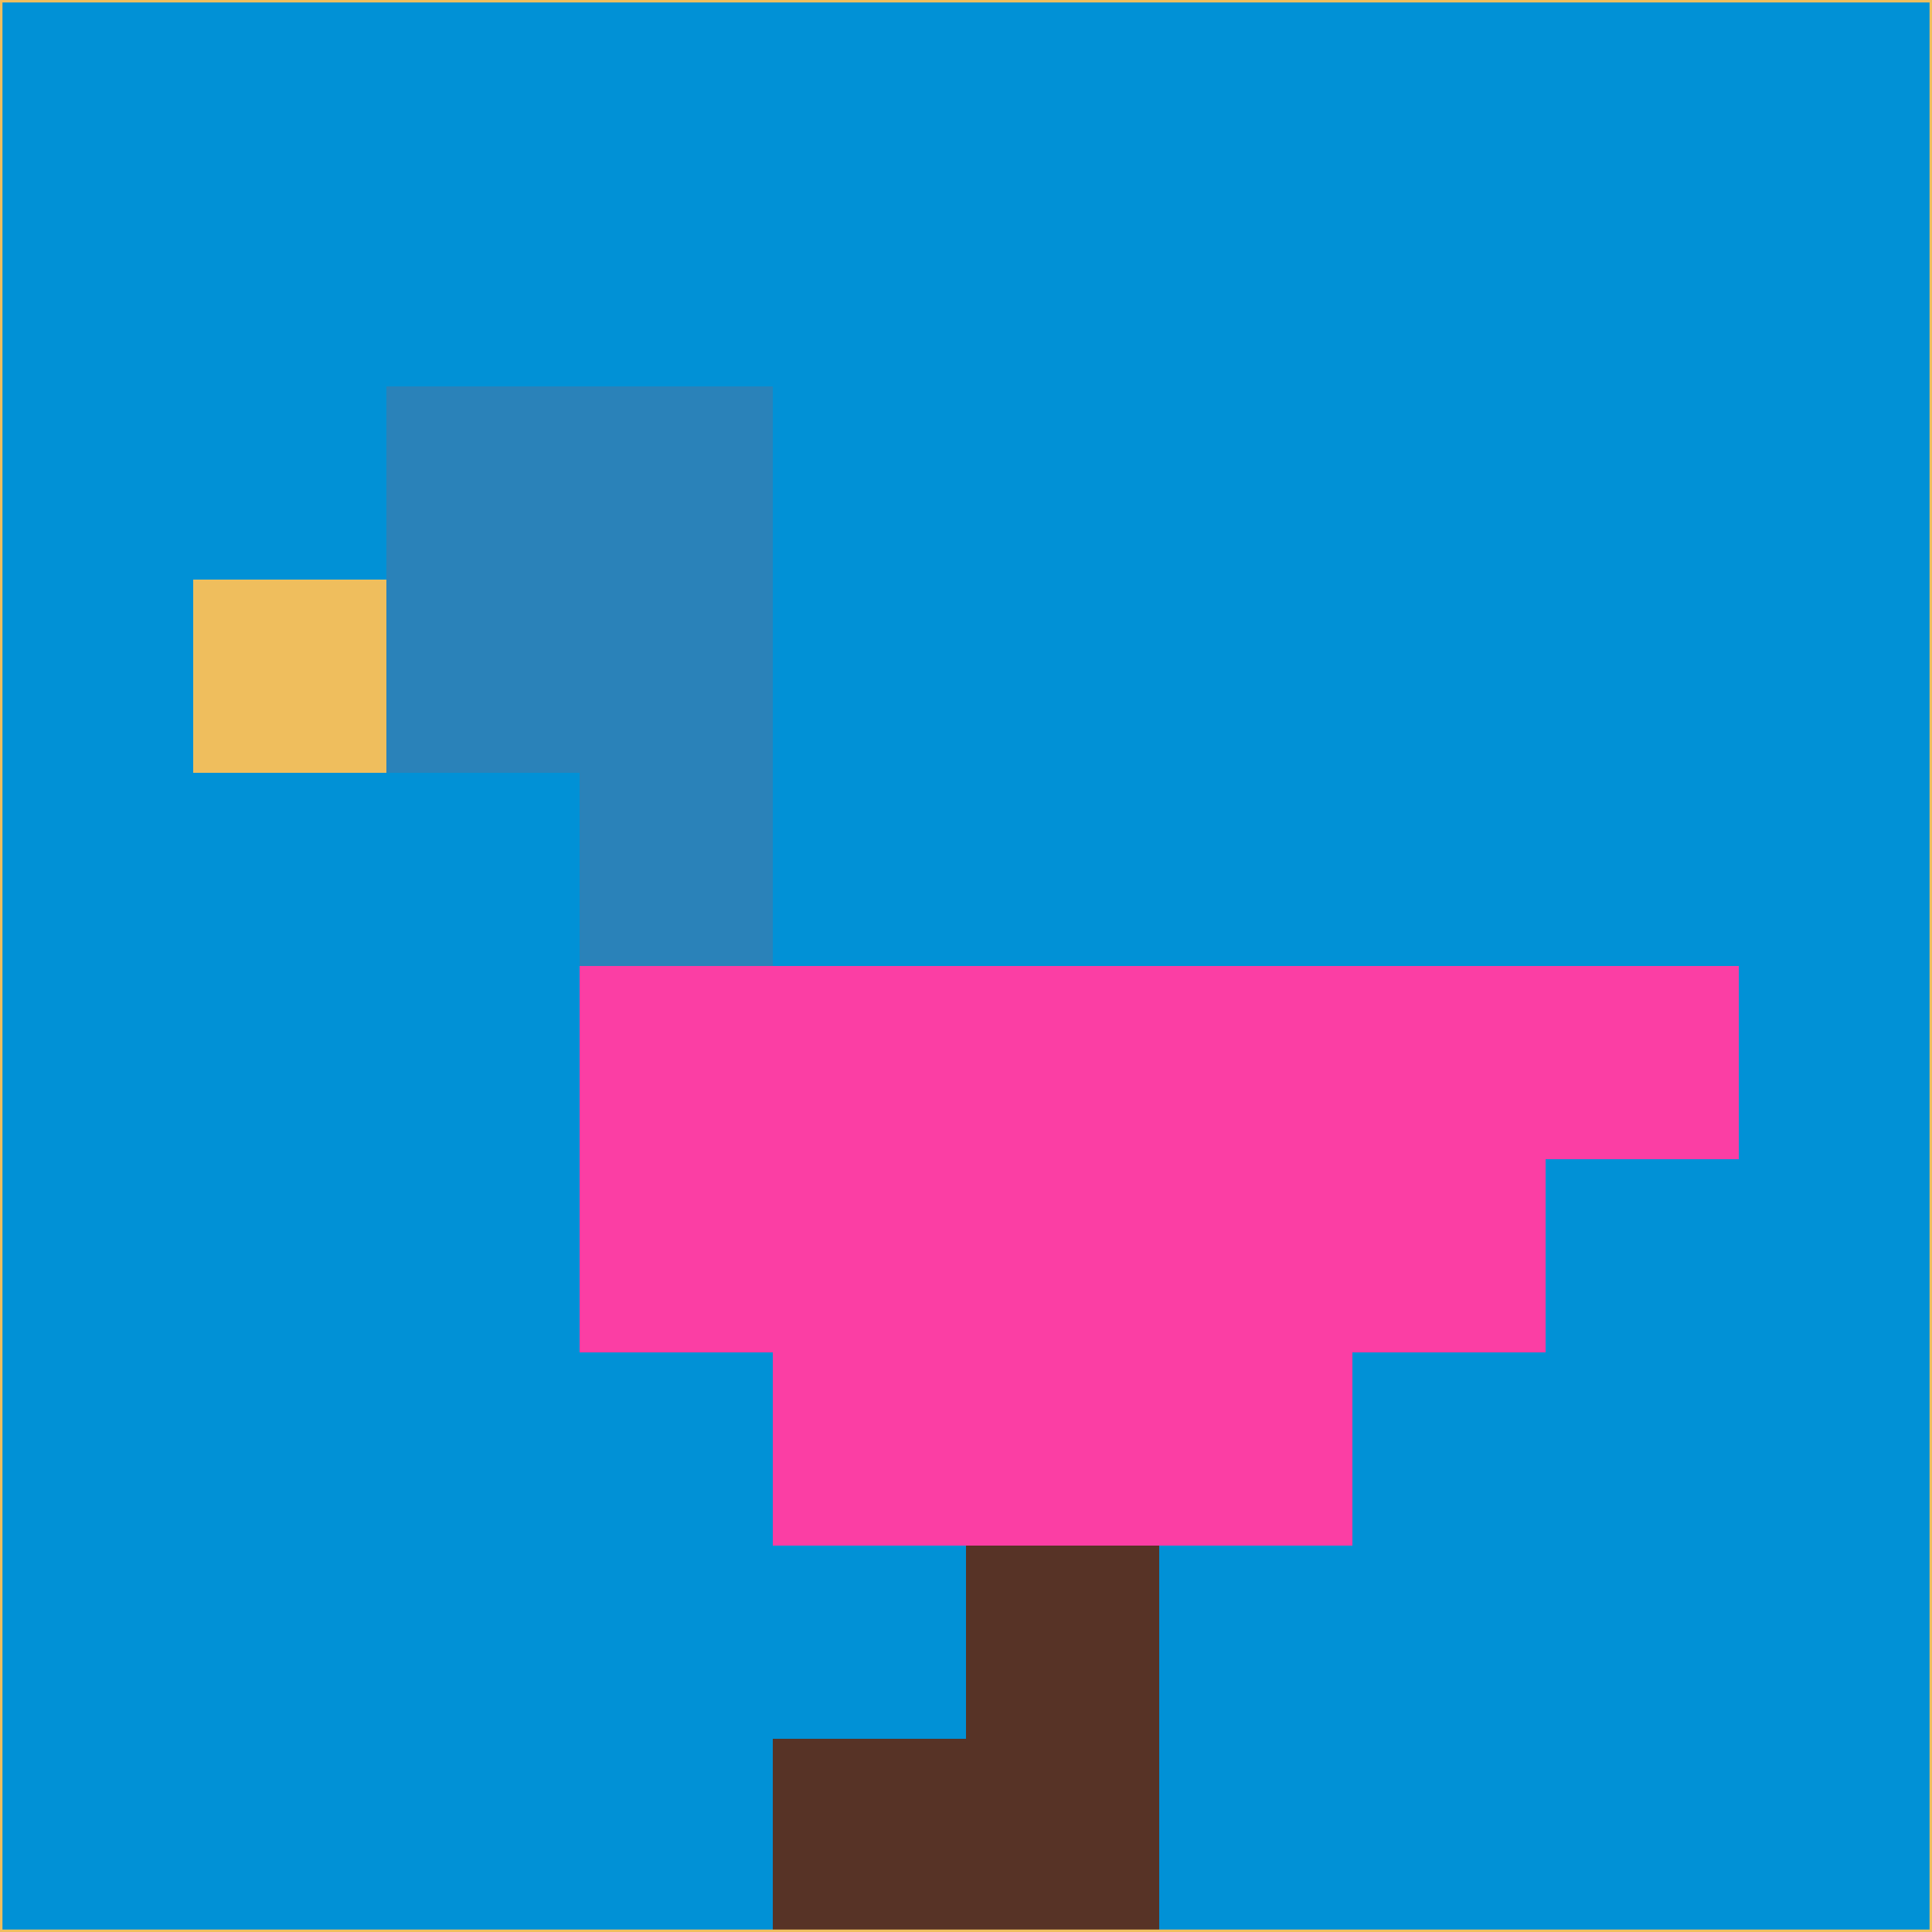 <svg xmlns="http://www.w3.org/2000/svg" version="1.1" width="785" height="785">
  <title>'goose-pfp-694263' by Dmitri Cherniak (Cyberpunk Edition)</title>
  <desc>
    seed=19073
    backgroundColor=#0191d6
    padding=20
    innerPadding=0
    timeout=500
    dimension=1
    border=false
    Save=function(){return n.handleSave()}
    frame=12

    Rendered at 2024-09-15T22:37:01.052Z
    Generated in 1ms
    Modified for Cyberpunk theme with new color scheme
  </desc>
  <defs/>
  <rect width="100%" height="100%" fill="#0191d6"/>
  <g>
    <g id="0-0">
      <rect x="0" y="0" height="785" width="785" fill="#0191d6"/>
      <g>
        <!-- Neon blue -->
        <rect id="0-0-2-2-2-2" x="157" y="157" width="157" height="157" fill="#2a82b9"/>
        <rect id="0-0-3-2-1-4" x="235.5" y="157" width="78.5" height="314" fill="#2a82b9"/>
        <!-- Electric purple -->
        <rect id="0-0-4-5-5-1" x="314" y="392.5" width="392.5" height="78.5" fill="#fb3ea4"/>
        <rect id="0-0-3-5-5-2" x="235.5" y="392.5" width="392.5" height="157" fill="#fb3ea4"/>
        <rect id="0-0-4-5-3-3" x="314" y="392.5" width="235.5" height="235.5" fill="#fb3ea4"/>
        <!-- Neon pink -->
        <rect id="0-0-1-3-1-1" x="78.5" y="235.5" width="78.5" height="78.5" fill="#efbe5d"/>
        <!-- Cyber yellow -->
        <rect id="0-0-5-8-1-2" x="392.5" y="628" width="78.5" height="157" fill="#573326"/>
        <rect id="0-0-4-9-2-1" x="314" y="706.5" width="157" height="78.5" fill="#573326"/>
      </g>
      <rect x="0" y="0" stroke="#efbe5d" stroke-width="2" height="785" width="785" fill="none"/>
    </g>
  </g>
  <script xmlns=""/>
</svg>
